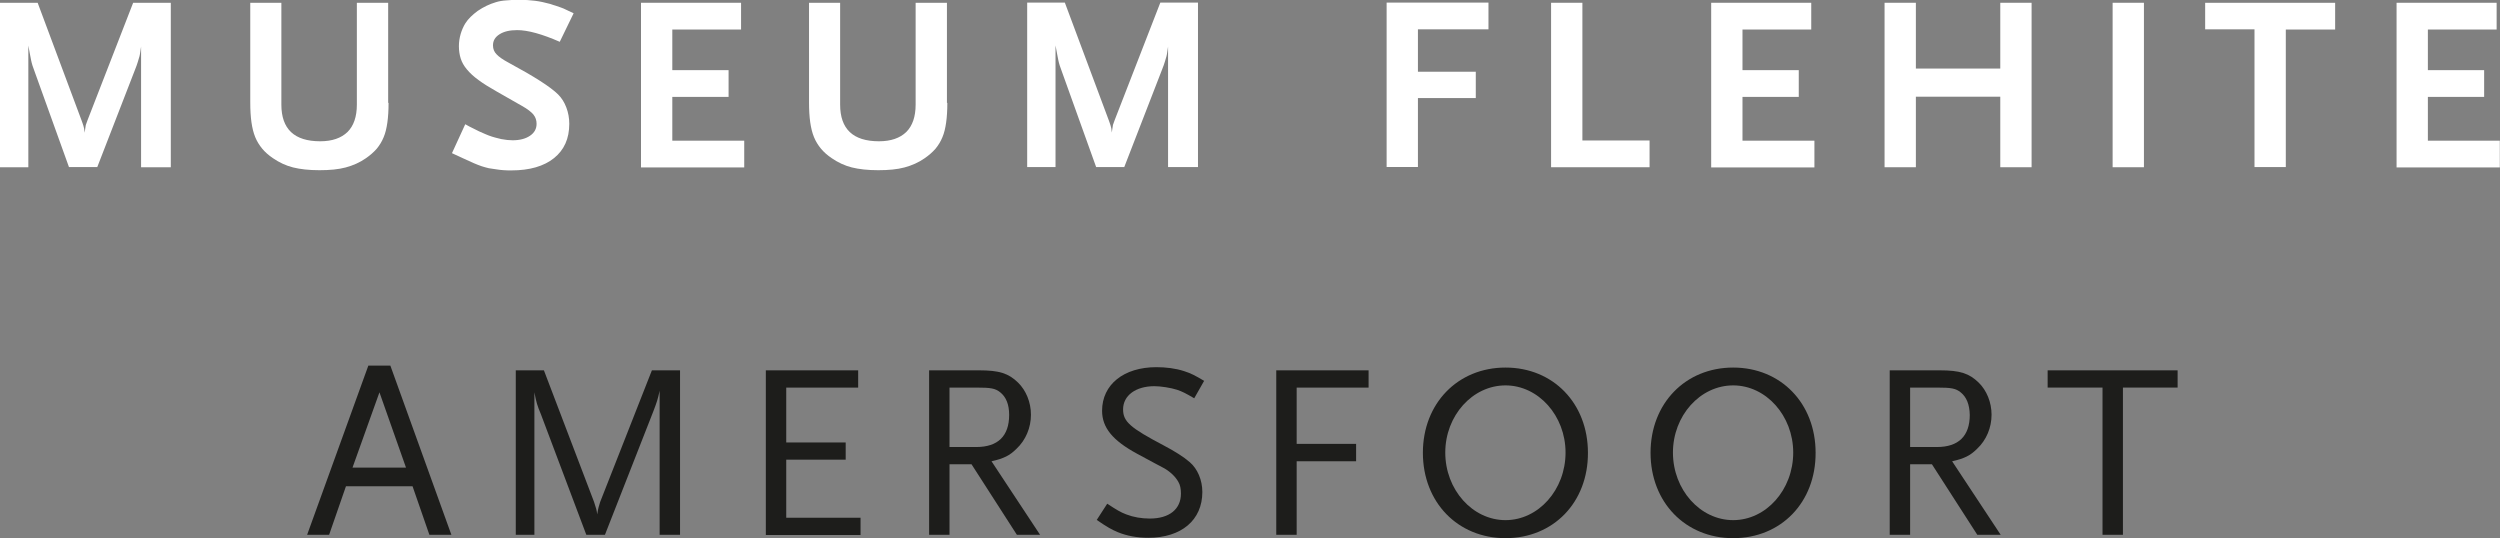 <?xml version="1.0" encoding="utf-8"?>
<!-- Generator: Adobe Illustrator 24.3.0, SVG Export Plug-In . SVG Version: 6.00 Build 0)  -->
<svg version="1.1" id="Laag_1" xmlns="http://www.w3.org/2000/svg" xmlns:xlink="http://www.w3.org/1999/xlink" x="0px" y="0px"
	 width="1261.7px" height="271.6px" viewBox="0 0 1261.7 271.6" style="enable-background:new 0 0 1261.7 271.6;"
	 xml:space="preserve">
<rect x="0" y="0" width="1261.7" height="271.6" fill="#808080" stroke="none"/>
<style type="text/css">
	.st0{fill:#FFFFFF;}
	.st1{fill:#1D1D1B;}
</style>
<g>
	<path class="st0" d="M71.2,84.4V23.5c-0.2,1.1-0.3,2-0.4,2.7c-0.1,0.7-0.2,1.4-0.4,2.2c-0.2,0.8-0.5,1.7-0.8,2.7
		c-0.3,1-0.8,2.5-1.5,4.2l-19,49H34.8L17.5,36.2c-0.4-1.2-0.8-2.2-1.1-3.1c-0.3-0.9-0.5-1.8-0.7-2.7c-0.2-0.9-0.4-1.9-0.6-3.1
		c-0.2-1.1-0.5-2.6-0.8-4.3v61.4H0v-83h19l22.1,59.2c0.4,1.2,0.8,2.1,1,2.9c0.3,0.8,0.5,1.9,0.6,3.5c0.3-1.9,0.5-3.2,0.6-3.9
		c0.2-0.7,0.5-1.5,0.9-2.5l23-59.2h19v83H71.2z"/>
	<path class="st0" d="M196.1,51.9c0,3.8-0.2,7.1-0.6,9.9c-0.4,2.9-1,5.4-1.9,7.5c-0.9,2.2-2.1,4.1-3.5,5.8c-1.5,1.7-3.3,3.3-5.5,4.8
		c-3,2.1-6.4,3.6-10.1,4.6c-3.7,1-8.1,1.4-13.3,1.4c-5.3,0-9.7-0.5-13.3-1.4c-3.6-0.9-7-2.5-10.2-4.7c-2.2-1.5-4-3.1-5.4-4.8
		c-1.4-1.7-2.6-3.6-3.5-5.8c-0.9-2.2-1.5-4.7-1.9-7.5c-0.4-2.8-0.6-6.2-0.6-9.9V1.4h15.7v51.4c0,12.3,6.5,18.5,19.6,18.5
		c6,0,10.6-1.6,13.8-4.7c3.1-3.1,4.7-7.7,4.7-13.8V1.4h15.8V51.9z"/>
	<path class="st0" d="M282.5,21.1c-8.9-3.9-16.1-5.9-21.5-5.9c-3.8,0-6.7,0.7-8.9,2.1c-2.2,1.4-3.3,3.2-3.3,5.6
		c0,1.8,0.6,3.3,1.8,4.5c1.2,1.3,3.2,2.7,6.2,4.3c12.8,6.9,21.1,12.2,24.9,16c1.8,1.8,3.1,3.9,4.1,6.5c1,2.6,1.5,5.4,1.5,8.3
		c0,7.5-2.6,13.2-7.7,17.3c-5.1,4.1-12.3,6.2-21.5,6.2c-1.3,0-2.5,0-3.8-0.1c-1.3-0.1-2.5-0.2-3.6-0.4c-1.5-0.2-2.9-0.4-4-0.6
		c-1.2-0.3-2.4-0.6-3.6-1c-1.3-0.4-2.6-1-4.1-1.6c-1.5-0.7-3.4-1.5-5.5-2.5c-1.1-0.5-2.9-1.3-5.4-2.5l6.7-14.6
		c1.5,0.8,2.8,1.6,4,2.1c1.1,0.6,2.1,1.1,3,1.5c0.9,0.4,1.7,0.8,2.5,1.1c0.8,0.3,1.5,0.7,2.4,1c2.1,0.8,4.2,1.3,6.3,1.8
		c2.1,0.4,4,0.6,5.7,0.6c3.7,0,6.6-0.8,8.8-2.3c2.2-1.5,3.3-3.5,3.3-6c0-1.8-0.5-3.3-1.6-4.7c-1.1-1.3-3-2.8-5.7-4.3l-12.8-7.3
		c-3.7-2.1-6.8-4-9.2-5.8c-2.5-1.8-4.4-3.6-5.9-5.4c-1.5-1.8-2.5-3.6-3.1-5.5c-0.6-1.9-0.9-4-0.9-6.2c0-2.1,0.3-4.1,0.9-6.2
		c0.6-2,1.4-3.8,2.4-5.4c1.4-2.2,3.5-4.2,6.2-6.2c1.5-1,3-1.9,4.5-2.6c1.5-0.7,3-1.3,4.7-1.8c1.6-0.5,3.4-0.8,5.3-0.9
		c1.9-0.2,4-0.3,6.5-0.3c2.8,0,5.4,0.2,7.9,0.5c2.5,0.3,5.1,0.9,7.7,1.6c1,0.3,1.9,0.7,2.8,0.9c0.8,0.3,1.7,0.6,2.6,0.9
		c0.9,0.3,1.8,0.7,2.8,1.2c1,0.5,2.2,1,3.6,1.7L282.5,21.1z"/>
	<path class="st0" d="M323.5,84.4v-83H374v13.5h-34.7v20.5h28.4v13.5h-28.4v22.1h36.3v13.5H323.5z"/>
	<path class="st0" d="M478.1,51.9c0,3.8-0.2,7.1-0.6,9.9c-0.4,2.9-1,5.4-1.9,7.5c-0.9,2.2-2.1,4.1-3.5,5.8c-1.5,1.7-3.3,3.3-5.5,4.8
		c-3,2.1-6.4,3.6-10.1,4.6c-3.7,1-8.1,1.4-13.3,1.4c-5.3,0-9.7-0.5-13.3-1.4c-3.6-0.9-7-2.5-10.2-4.7c-2.2-1.5-4-3.1-5.4-4.8
		c-1.4-1.7-2.6-3.6-3.5-5.8c-0.9-2.2-1.5-4.7-1.9-7.5c-0.4-2.8-0.6-6.2-0.6-9.9V1.4h15.7v51.4c0,12.3,6.5,18.5,19.6,18.5
		c6,0,10.6-1.6,13.8-4.7c3.1-3.1,4.7-7.7,4.7-13.8V1.4h15.8V51.9z"/>
	<path class="st0" d="M589.5,84.4V23.5c-0.2,1.1-0.3,2-0.4,2.7c-0.1,0.7-0.2,1.4-0.4,2.2c-0.2,0.8-0.5,1.7-0.8,2.7
		c-0.3,1-0.8,2.5-1.5,4.2l-19,49h-14.2l-17.3-48.2c-0.4-1.2-0.8-2.2-1.1-3.1c-0.3-0.9-0.5-1.8-0.7-2.7c-0.2-0.9-0.4-1.9-0.6-3.1
		c-0.2-1.1-0.5-2.6-0.8-4.3v61.4h-14.3v-83h19l22.1,59.2c0.4,1.2,0.8,2.1,1,2.9c0.3,0.8,0.5,1.9,0.6,3.5c0.3-1.9,0.5-3.2,0.6-3.9
		c0.2-0.7,0.5-1.5,0.9-2.5l23-59.2h19v83H589.5z"/>
	<path class="st0" d="M715.6,14.8v21.4h29.2v13.3h-29.2v34.8h-15.8v-83h51.4v13.5H715.6z"/>
	<path class="st0" d="M782.8,84.4v-83h15.8v69.5h33.9v13.5H782.8z"/>
	<path class="st0" d="M863.6,84.4v-83h50.5v13.5h-34.7v20.5h28.4v13.5h-28.4v22.1h36.3v13.5H863.6z"/>
	<path class="st0" d="M1009.5,84.4V48.8h-42.6v35.6h-15.8v-83h15.8v33.2h42.6V1.4h15.8v83H1009.5z"/>
	<path class="st0" d="M1066.2,84.4v-83h15.8v83H1066.2z"/>
	<path class="st0" d="M1153.6,14.8v69.5h-15.8V14.8h-24.9V1.4h65.6v13.5H1153.6z"/>
	<path class="st0" d="M1209.5,84.4v-83h50.5v13.5h-34.7v20.5h28.4v13.5h-28.4v22.1h36.3v13.5H1209.5z"/>
</g>
<g>
	<path class="st1" d="M216.7,269.9l-8.5-24.5h-33.6l-8.5,24.5H155l30.9-85.4H197l30.8,85.4H216.7z M191.5,198l-13.6,38h27L191.5,198
		z"/>
	<path class="st1" d="M332.9,269.9v-72.7c-0.9,4.3-1.4,5.7-3.1,10.2l-24.5,62.5h-9.4l-22.9-60.8c-1.9-4.5-2.3-5.9-3.3-11.1v71.9
		h-9.4v-83h14.2l25.3,66.4c1.1,3.4,1.3,3.9,1.6,6.3c0.5-3.3,0.8-4,1.5-6.3l26.1-66.4h14.2v83H332.9z"/>
	<path class="st1" d="M386.5,269.9v-83h46.6v8.7h-36.3v27.7h30v8.7h-30v29.3h37.5v8.7H386.5z"/>
	<path class="st1" d="M513.2,269.9l-22.9-35.6h-11.1v35.6h-10.3v-83h25.3c10.1,0,14.8,1.5,19.6,6.2c4,3.9,6.5,9.9,6.5,16.2
		c0,6.5-2.6,12.8-7.3,17.2c-3.4,3.4-6.4,4.9-12.6,6.3l24.5,37.1H513.2z M504.8,198c-2.5-2-4.7-2.4-12.1-2.4h-13.5v30h13.5
		c10.9,0,16.6-5.5,16.6-16.2C509.3,204.2,507.8,200.4,504.8,198z"/>
	<path class="st1" d="M602.7,201c-4.3-2.5-6-3.4-8.7-4.3c-3.1-1-8.2-1.8-11.4-1.8c-9.4,0-15.8,4.7-15.8,11.7
		c0,6.2,3.6,9.3,20.5,18.2c5.7,3,10.1,5.8,13.1,8.4c4,3.4,6.4,9.1,6.4,15.1c0,14.2-10.6,23.1-27.3,23.1c-5.7,0-10.9-1-15.3-2.8
		c-3.1-1.3-5.3-2.5-10.7-6.2l5.3-8.2c4.7,3.1,6.7,4.3,9.6,5.4c3.6,1.4,7.7,2.1,11.9,2.1c9.8,0,15.7-4.7,15.7-12.6
		c0-2.4-0.4-4.4-1.3-5.9c-1.4-2.5-3.8-4.9-7-6.8c-1.4-0.8-6-3.1-13.8-7.4c-12.4-6.7-17.7-13.2-17.7-21.7c0-13.2,10.9-22,27.4-22
		c4.8,0,9.7,0.6,14,2c3.4,1.1,5.4,2.1,10.1,4.9L602.7,201z"/>
	<path class="st1" d="M654.4,195.6V224h30v8.8h-30v37.1h-10.3v-83h46.6v8.7H654.4z"/>
	<path class="st1" d="M759.8,271.6c-24.1,0-41.7-18.1-41.7-43.1c0-24.9,17.6-43,41.7-43s41.6,18.1,41.6,43
		C801.5,253.5,784,271.6,759.8,271.6z M759.8,194.5c-16.7,0-30.4,15.3-30.4,33.9c0,18.7,13.7,34.1,30.4,34.1
		c16.6,0,30.3-15.3,30.3-34.1C790.1,209.8,776.4,194.5,759.8,194.5z"/>
	<path class="st1" d="M874.7,271.6c-24.1,0-41.7-18.1-41.7-43.1c0-24.9,17.6-43,41.7-43s41.6,18.1,41.6,43
		C916.4,253.5,898.9,271.6,874.7,271.6z M874.7,194.5c-16.7,0-30.4,15.3-30.4,33.9c0,18.7,13.7,34.1,30.4,34.1
		c16.6,0,30.3-15.3,30.3-34.1C905,209.8,891.3,194.5,874.7,194.5z"/>
	<path class="st1" d="M997.9,269.9l-22.9-35.6H964v35.6h-10.3v-83H979c10.1,0,14.8,1.5,19.6,6.2c4,3.9,6.5,9.9,6.5,16.2
		c0,6.5-2.6,12.8-7.3,17.2c-3.4,3.4-6.4,4.9-12.6,6.3l24.5,37.1H997.9z M989.5,198c-2.5-2-4.7-2.4-12.1-2.4H964v30h13.5
		c10.9,0,16.6-5.5,16.6-16.2C994,204.2,992.5,200.4,989.5,198z"/>
	<path class="st1" d="M1071.4,195.6v74.3h-10.3v-74.3h-27.7v-8.7h65.6v8.7H1071.4z"/>
</g>
</svg>
